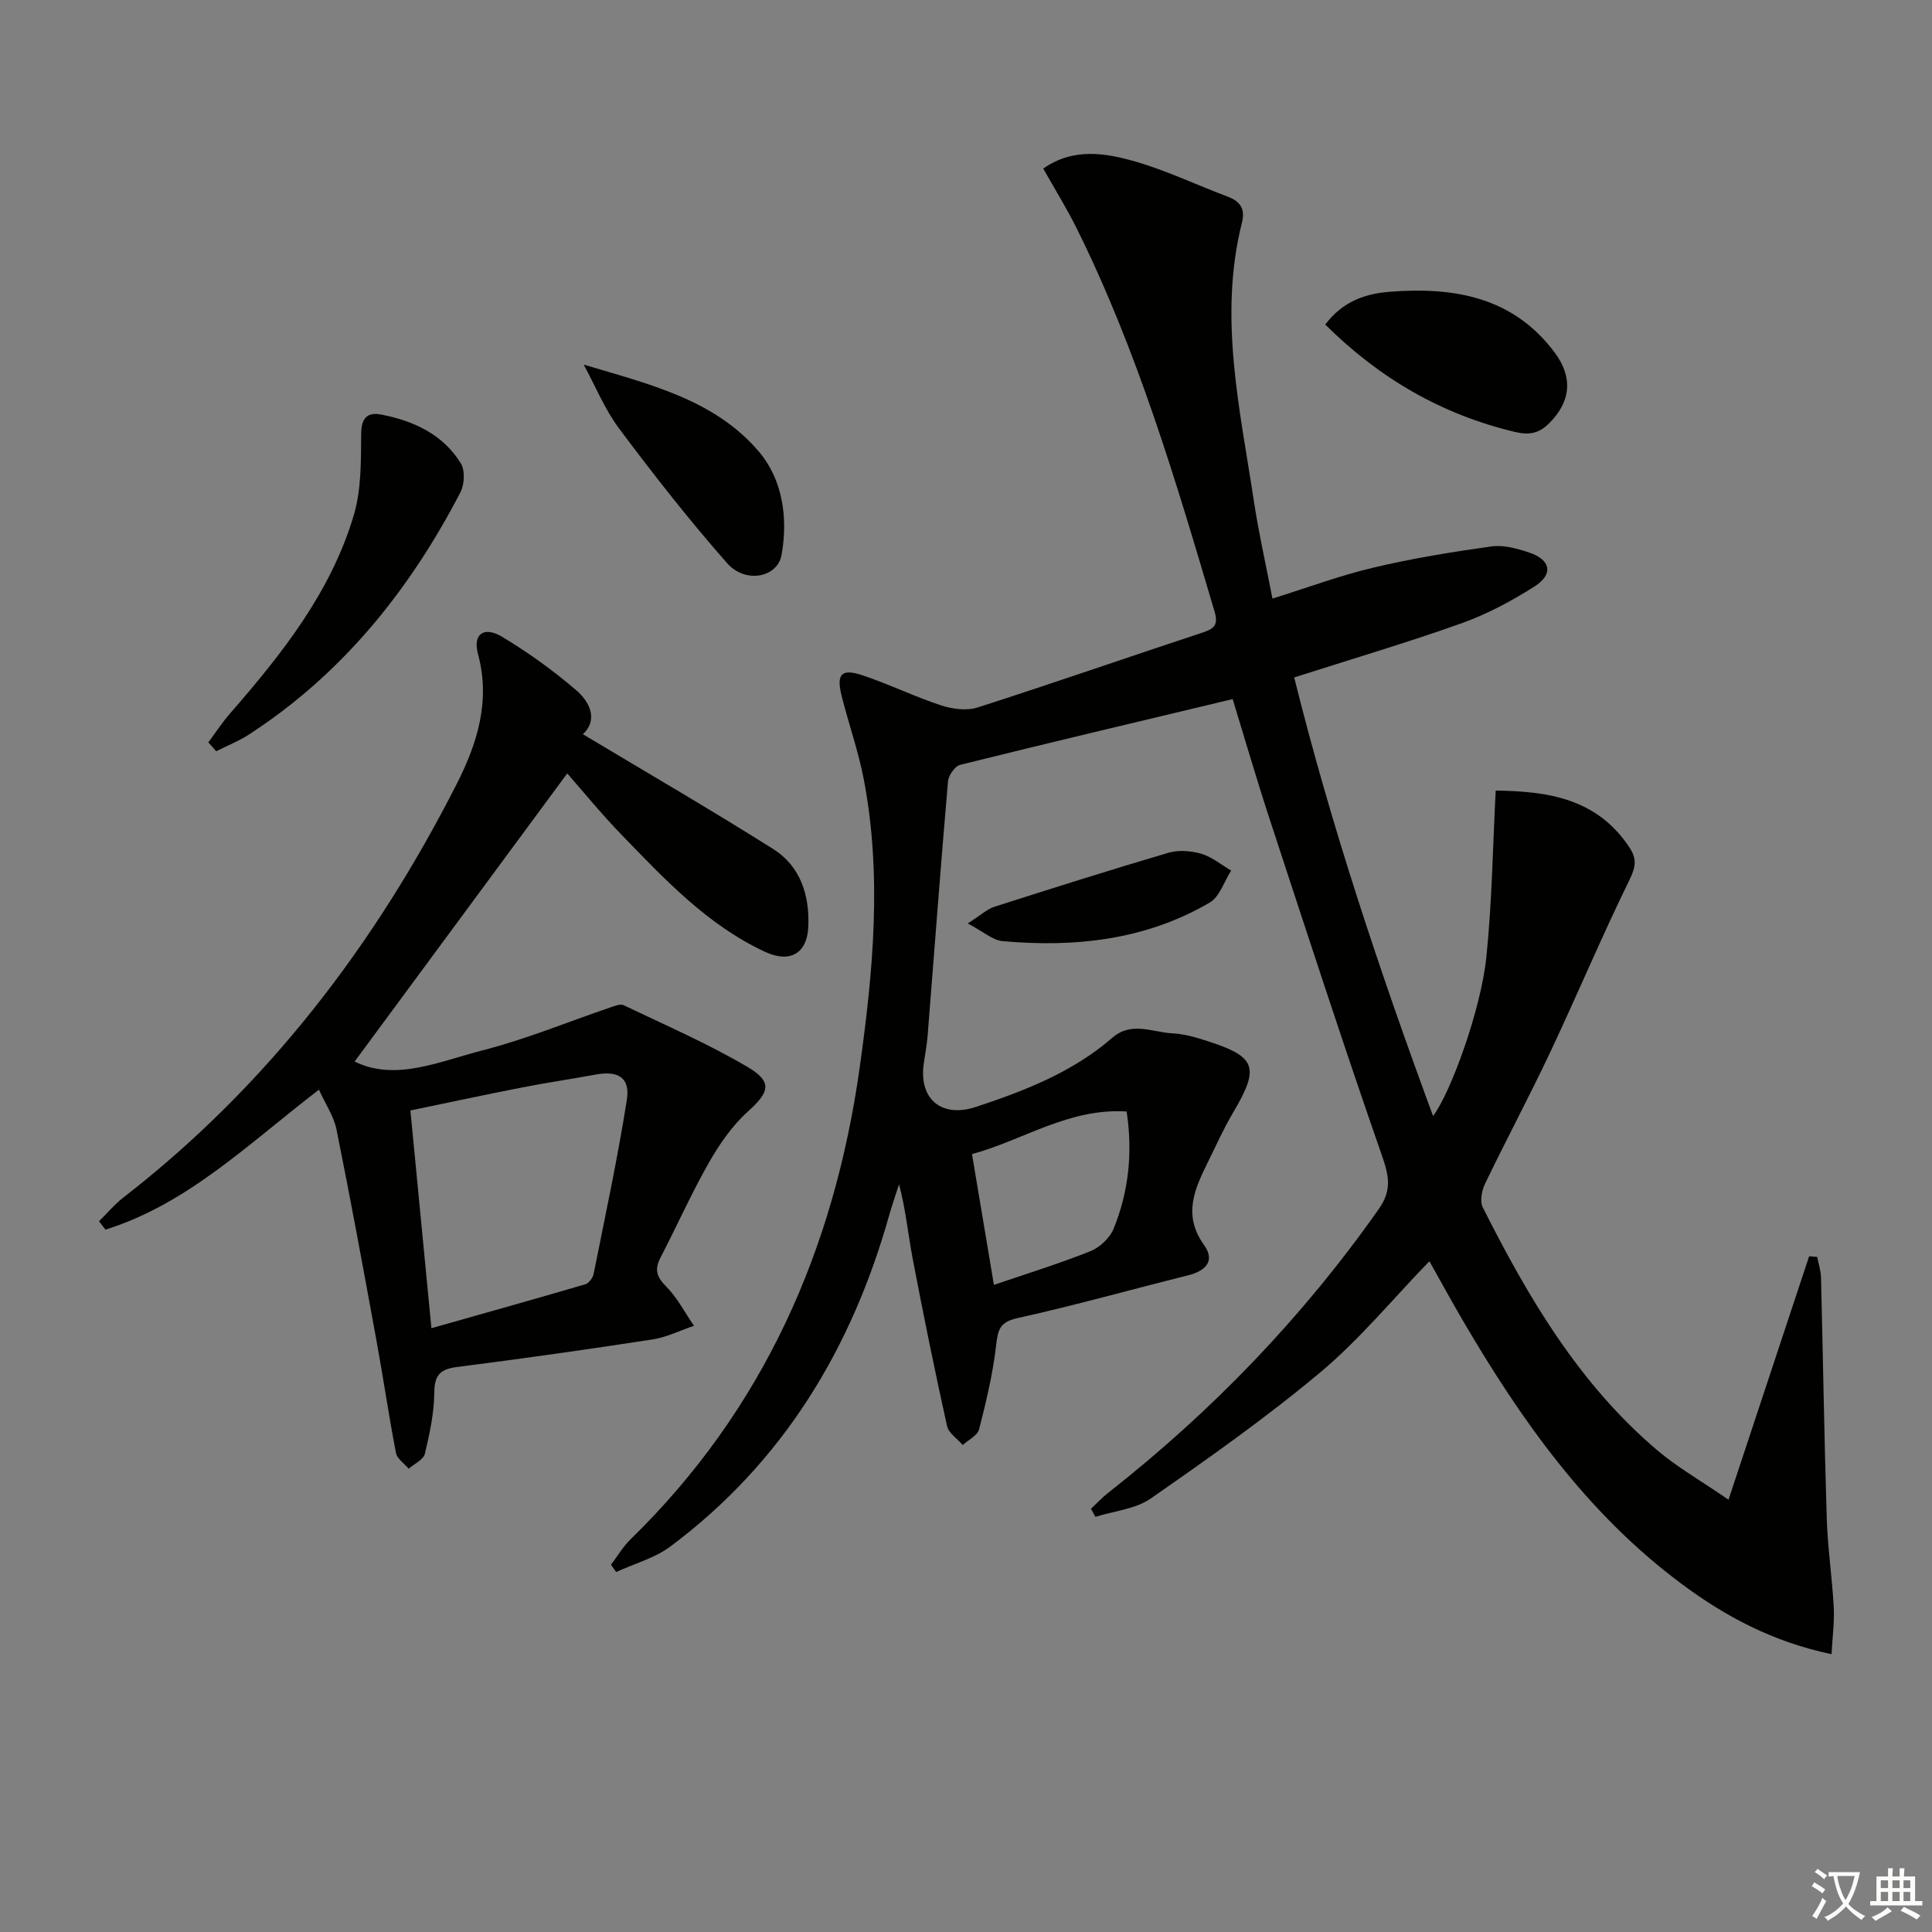 <svg enable-background="new 0 0 400 400" viewBox="0 0 400 400" xmlns="http://www.w3.org/2000/svg"><rect x="0" y="0" width="400" height="400" fill="#808080" stroke="none"/><path d="m377.9 391.2c-.2.3-.4.5-.6.8-.7-.6-1.4-1-2.2-1.5.2-.3.4-.5.5-.8.6.4 1.4.8 2.3 1.5zm-1.8 6.1c-.2-.2-.5-.4-.9-.6.4-.6.8-1.2 1.2-1.9s.7-1.3.9-1.9c.3.3.5.5.8.7-.7 1.3-1.4 2.6-2 3.7zm2.2-9c-.3.3-.5.5-.6.8-.6-.6-1.3-1.1-2-1.5.3-.3.5-.5.6-.7.6.5 1.3.9 2 1.4zm.3.2v-.9h2 4.5c-.3 1.3-.6 2.5-1 3.6s-.9 2.1-1.4 3c.4.5 1 1 1.6 1.4s1.2.8 1.9 1.1c-.3.2-.5.4-.8.8-.4-.3-1-.7-1.6-1.2s-1.2-1.1-1.6-1.6c-.5.6-1.1 1.1-1.7 1.6s-1.4.9-2.1 1.4c-.1-.3-.3-.5-.7-.8.6-.2 1.2-.5 1.9-1s1.4-1.1 2-1.8c-.5-.8-.9-1.6-1.2-2.5s-.6-2-.8-3.2c-.4.1-.7.1-1 .1zm2.5 2.7c.3 1 .7 1.7 1 2.2.3-.5.6-1.1 1-2s.6-1.9.9-3h-3.2-.4c.1.9.3 1.8.7 2.8z" fill="#fbfcfa"/><path d="m396.5 388.5v1.5 3.6h1.5v.9c-.4 0-1 0-1.7 0h-7.9c-.5 0-.9 0-1.2 0v-.9h1.3v-3.5c0-.7 0-1.2 0-1.6h2.4c0-.8 0-1.4 0-1.7h1c0 .3-.1.8-.1 1.7h1.5c0-.8 0-1.4 0-1.7h1c0 .3-.1.9-.1 1.7zm-8.2 9.2c-.2-.3-.5-.5-.8-.8.8-.3 1.4-.6 1.9-.9s1-.7 1.4-1.1c.3.3.6.5.9.8-1.6 1-2.8 1.6-3.4 2zm2.6-6.8v-1.6h-1.5v1.6zm0 2.7v-1.9h-1.5v1.9zm2.4-2.7v-1.6h-1.5v1.6zm0 2.7v-1.9h-1.5v1.9zm.2 2 .7-.8c.4.2.9.5 1.6.8s1.3.7 1.8 1c-.3.3-.5.6-.8.8-.4-.3-1.5-1-3.3-1.8zm2-4.7v-1.6h-1.4v1.6zm0 2.7v-1.9h-1.4v1.9z" fill="#fbfcfa"/><g fill="#010100"><path d="m126.5 323.96c1.34-1.77 2.49-3.74 4.06-5.27 27.56-26.89 42.16-60.04 47.44-97.74 2.78-19.83 4.64-39.69.84-59.58-1.12-5.85-3.14-11.51-4.59-17.3-1.13-4.52-.06-5.71 4.28-4.27 5.5 1.83 10.75 4.41 16.25 6.22 2.35.77 5.32 1.19 7.6.46 15.45-4.95 30.77-10.29 46.17-15.37 2.39-.79 3.84-1.34 2.94-4.39-8-27.08-16-54.15-28.63-79.55-2.05-4.11-4.48-8.03-6.87-12.27 6.22-4.36 12.88-3.25 19.19-1.42 6.5 1.89 12.69 4.87 19.05 7.25 2.66 1 3.59 2.62 2.9 5.37-4.9 19.51-.4 38.64 2.5 57.82.99 6.54 2.47 13 3.82 20.01 7.17-2.24 13.95-4.77 20.94-6.42 8.04-1.91 16.24-3.24 24.42-4.38 2.5-.35 5.31.44 7.79 1.27 4.49 1.5 5.08 4.51 1.08 7.04-4.73 3-9.79 5.71-15.05 7.59-11.24 4.01-22.71 7.39-34.68 11.23 7.62 30.65 17.67 60.74 28.75 90.8 3.66-4.83 9.91-22.04 11.03-32.85 1.17-11.29 1.32-22.69 1.94-34.53 10.62.14 20.87 1.53 27.64 11.7 1.54 2.3 1.44 3.95.12 6.65-5.77 11.77-10.85 23.89-16.44 35.75-4.32 9.17-9.11 18.13-13.51 27.26-.69 1.42-1.13 3.65-.5 4.91 9.4 18.66 19.94 36.58 36.15 50.32 4.11 3.49 8.88 6.2 14.74 10.23 5.84-17.64 11.27-34.02 16.69-50.4.56.04 1.11.09 1.67.13.27 1.41.75 2.82.79 4.24.42 16.64.67 33.28 1.19 49.92.19 6.14 1.12 12.25 1.45 18.39.16 3.04-.27 6.12-.46 9.7-12.18-2.55-22.05-7.84-31.16-14.64-19.48-14.52-33.17-33.89-45.25-54.57-2.33-3.99-4.54-8.05-6.85-12.15-7.63 7.88-14.45 16.19-22.55 22.98-11.18 9.37-23.16 17.81-35.14 26.15-3.16 2.2-7.6 2.58-11.45 3.8-.31-.56-.62-1.11-.93-1.67 1.21-1.13 2.34-2.35 3.63-3.36 21.48-16.87 40.22-36.32 55.96-58.7 2.81-4 2.08-6.99.6-11.23-8.02-23.03-15.56-46.23-23.16-69.4-2.73-8.32-5.17-16.73-7.69-24.95-19.11 4.57-37.79 8.98-56.41 13.61-1.1.27-2.43 2.2-2.53 3.45-1.52 17.56-2.82 35.13-4.22 52.69-.16 1.98-.56 3.94-.82 5.91-.96 7.23 3.79 11.1 10.81 8.78 10.13-3.35 20.04-7.19 28.25-14.32 3.97-3.45 8.26-1.15 12.42-.92 1.81.1 3.64.49 5.37 1.01 11.99 3.64 13.09 5.48 7.15 15.52-1.86 3.15-3.36 6.51-4.98 9.79-2.81 5.68-5.51 11.19-.97 17.5 2.39 3.32.33 5.38-3.32 6.29-11.76 2.93-23.44 6.23-35.27 8.84-3.71.82-4.08 2.39-4.45 5.62-.67 5.87-2.06 11.68-3.53 17.41-.33 1.29-2.21 2.18-3.38 3.26-1.12-1.31-2.93-2.46-3.26-3.95-2.54-11.49-4.9-23.02-7.1-34.58-.96-5.04-1.43-10.18-2.83-15.46-.67 2.09-1.4 4.15-2 6.26-7.78 27.74-22 51.28-45.31 68.71-3.26 2.44-7.49 3.57-11.26 5.31-.35-.49-.71-1-1.07-1.51zm106.76-93.84c-12.03-.75-21.54 6.01-32.02 8.82 1.54 9.19 2.98 17.77 4.54 27.08 6.94-2.37 13.57-4.41 19.99-6.98 1.95-.78 4.02-2.75 4.8-4.67 3.11-7.65 3.97-15.68 2.69-24.25z"/><path d="m120.68 152.01c13.32 7.99 26.51 15.64 39.4 23.77 5.64 3.56 7.55 9.54 7.27 16.07-.23 5.55-3.79 7.6-8.9 5.24-11.92-5.52-20.71-14.92-29.63-24.12-4.25-4.38-8.12-9.13-11.38-12.84-14.66 19.87-29.41 39.86-44.02 59.65 8.44 4.17 17.56-.03 26.54-2.33 8.94-2.29 17.55-5.86 26.31-8.84.92-.31 2.14-.83 2.85-.49 8.6 4.11 17.4 7.93 25.6 12.75 5.34 3.14 4.58 5.25.07 9.31-3.26 2.93-5.88 6.78-8.07 10.62-3.61 6.35-6.59 13.06-9.96 19.55-1.26 2.43-.88 3.95 1.12 5.96 2.33 2.33 3.9 5.42 5.8 8.18-2.87.97-5.67 2.38-8.61 2.83-13.43 2.07-26.88 3.97-40.36 5.69-3.46.44-4.75 1.55-4.79 5.24-.04 4.26-.95 8.56-1.95 12.72-.3 1.24-2.19 2.09-3.35 3.12-.91-1.08-2.4-2.06-2.64-3.27-1.5-7.79-2.64-15.65-4.07-23.45-2.65-14.5-5.31-29.01-8.23-43.46-.56-2.8-2.31-5.35-3.64-8.3-14.46 11.05-27.11 23.64-44.21 28.97-.44-.58-.89-1.16-1.33-1.73 1.69-1.66 3.24-3.52 5.1-4.96 29.73-23.07 51.98-52.21 68.93-85.52 4.23-8.31 7.08-17.18 4.44-26.93-1.13-4.15 1.19-5.88 5-3.59 5.37 3.23 10.54 6.94 15.3 11.03 3.05 2.59 4.49 6.31 1.41 9.13zm-31.36 122.98c10.65-3.02 21.27-5.99 31.85-9.09.74-.22 1.57-1.32 1.73-2.13 2.4-12 4.98-23.98 6.88-36.06.73-4.62-1.82-6.11-6.54-5.22-5.04.94-10.12 1.67-15.16 2.66-7.9 1.55-15.78 3.24-23.11 4.76 1.46 15.09 2.84 29.4 4.35 45.08z"/><path d="m43.13 153.71c1.48-1.99 2.84-4.1 4.47-5.96 10.76-12.35 20.93-25.16 25.66-41.13 1.58-5.33 1.46-11.25 1.52-16.91.03-3.33 1.44-4.41 4.16-3.88 6.71 1.31 12.77 4.09 16.48 10.12.9 1.46.75 4.36-.1 5.99-10.52 20.25-24.45 37.61-43.82 50.16-2.1 1.36-4.48 2.3-6.73 3.43-.54-.61-1.09-1.21-1.64-1.82z"/><path d="m274.38 67.2c3.62-4.83 8.35-6.41 13.34-6.79 13.24-1.03 25.51.99 34.16 12.58 3.84 5.14 3.35 10.2-1.16 14.66-2.11 2.09-4.1 2.49-7.11 1.77-15.09-3.61-27.93-11.01-39.23-22.22z"/><path d="m120.85 75.49c13.45 4.02 27.23 7.23 36.39 18.16 4.79 5.71 5.95 13.66 4.57 21.26-.85 4.67-7.48 5.99-11.27 1.69-7.86-8.92-15.2-18.31-22.33-27.83-3.01-4.02-4.94-8.84-7.36-13.28z"/><path d="m200.35 191.19c2.8-1.78 4.05-2.98 5.52-3.45 11.98-3.83 23.96-7.63 36.03-11.18 2.09-.61 4.68-.42 6.81.2 2.21.65 4.14 2.28 6.19 3.48-1.46 2.26-2.38 5.42-4.45 6.63-13.26 7.76-27.87 9.32-42.88 7.98-2.03-.18-3.91-1.93-7.22-3.66z"/></g></svg>